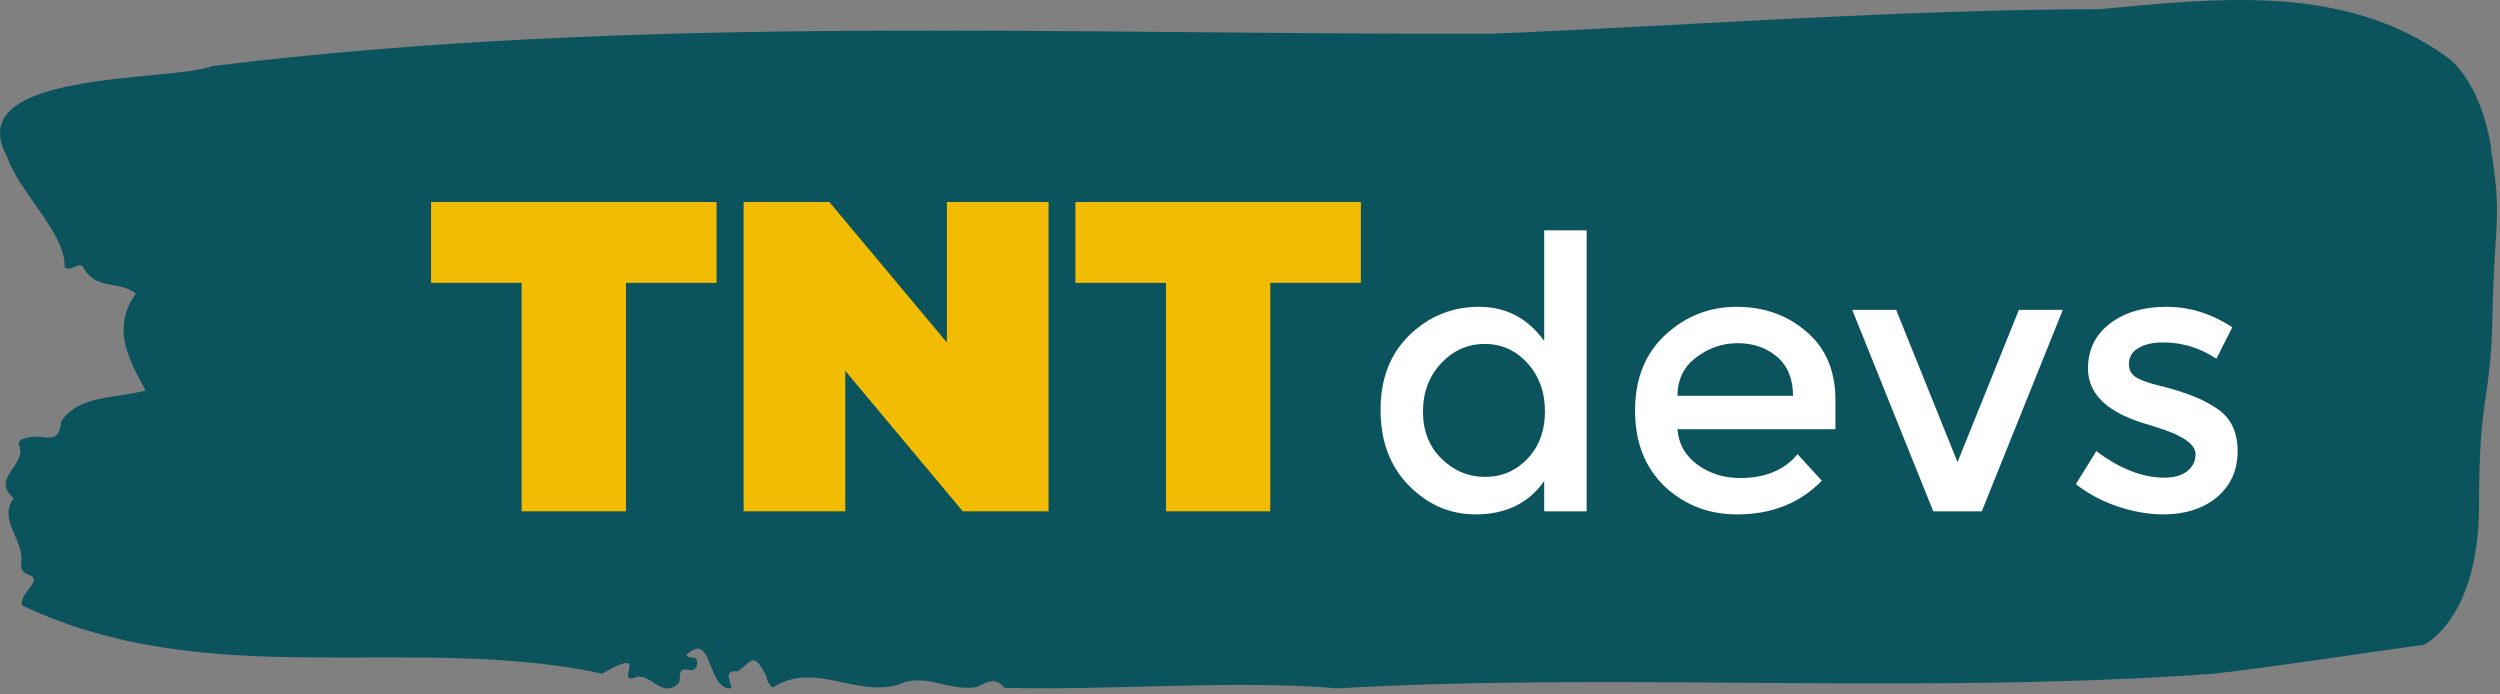 <svg width="396" height="110" viewBox="0 0 396 110" fill="none" xmlns="http://www.w3.org/2000/svg">
    <rect x="0" y="0" width="396" height="110" fill="#808080" stroke="none"/>
    <g clip-path="url(#clip0_8_29)">
        <g clip-path="url(#clip1_8_29)">
            <g clip-path="url(#clip2_8_29)">
                <g clip-path="url(#clip3_8_29)">
                    <g clip-path="url(#clip4_8_29)">
                        <path d="M394.594 23.389C392.735 12.07 387.435 8.923 387.435 8.923C371.165 -2.736 350.86 -0.223 332.619 1.452C300.414 1.52 268.339 4.01 236.208 5.346C168.767 5.55 100.749 2.199 33.643 10.462C27.339 12.998 -6.54 10.96 1.121 24.838C3.129 30.611 10.456 37.017 10.232 42.315C11.236 43.243 12.631 41.115 13.226 42.451C15.309 46.05 18.711 44.352 21.501 46.48C17.614 52.162 20.403 56.894 23.062 61.852C18.377 63.142 12.371 62.531 9.675 66.81C9.396 69.911 7.89 69.322 6.235 69.187C5.026 69.096 2.59 69.436 2.999 70.409C4.394 73.737 -1.594 75.661 2.162 78.921C-0.422 82.453 3.948 85.509 3.353 89.335C3.278 90.105 3.687 90.761 4.338 90.942C7.22 91.916 3.018 93.817 3.464 95.877C33.029 109.959 65.104 100.224 95.394 106.699C103.259 102.171 97.346 108.306 100.489 107.355C102.943 106.246 104.728 110.841 107.499 108.238C107.927 107.491 107.276 105.725 108.8 106.065C109.6 106.246 110.307 106.201 110.418 105.159C110.586 103.597 109.117 104.571 108.726 103.756C112.947 99.635 111.906 109.438 115.866 109.03C115.68 107.831 114.528 106.11 116.889 106.336C119.232 104.616 119.306 103.19 121.389 107.061C121.463 107.898 121.835 108.487 122.43 108.895C128.938 104.684 135.409 110.389 142.233 108.487C146.417 106.404 150.433 109.619 154.672 108.827C156.16 108.193 157.666 107.061 159.098 108.962C176.632 109.37 195.319 107.672 211.943 109.03C256.364 106.495 303.835 110.072 350.674 106.721C361.719 105.431 373.192 103.597 383.958 102.126C383.958 102.126 392.679 98.096 392.679 79.985C392.679 61.874 394.538 64.138 394.817 49.718C395.096 35.297 396.398 34.708 394.538 23.389H394.594Z"
                              fill="#0B545D"/>
                    </g>
                </g>
            </g>
        </g>
    </g>
    <path d="M82.63 44.81H68.28V32H113.5V44.81H99.15V81H82.63V44.81ZM166.091 32V81H152.511L133.891 58.74V81H117.791V32H131.371L149.991 54.26V32H166.091ZM184.691 44.81H170.341V32H215.561V44.81H201.211V81H184.691V44.81Z"
          fill="#F2BC02"/>
    <path d="M233.741 81.48C229.701 81.48 226.181 79.96 223.181 76.92C220.181 73.88 218.681 69.88 218.681 64.92C218.681 59.96 220.221 56 223.301 53.04C226.381 50.08 230.041 48.6 234.281 48.6C238.561 48.6 242.001 50.4 244.601 54V36.48H251.321V81H244.601V76.2C242.121 79.72 238.501 81.48 233.741 81.48ZM225.401 65.22C225.401 68.26 226.381 70.74 228.341 72.66C230.301 74.58 232.601 75.54 235.241 75.54C237.881 75.54 240.121 74.58 241.961 72.66C243.801 70.7 244.721 68.2 244.721 65.16C244.721 62.12 243.801 59.58 241.961 57.54C240.121 55.5 237.861 54.48 235.181 54.48C232.501 54.48 230.201 55.5 228.281 57.54C226.361 59.58 225.401 62.14 225.401 65.22ZM290.734 67.98H265.714C265.874 70.3 266.934 72.18 268.894 73.62C270.854 75.02 273.094 75.72 275.614 75.72C279.614 75.72 282.654 74.46 284.734 71.94L288.574 76.14C285.134 79.7 280.654 81.48 275.134 81.48C270.654 81.48 266.834 80 263.674 77.04C260.554 74.04 258.994 70.04 258.994 65.04C258.994 60 260.594 56 263.794 53.04C266.994 50.08 270.754 48.6 275.074 48.6C279.434 48.6 283.134 49.92 286.174 52.56C289.214 55.16 290.734 58.76 290.734 63.36V67.98ZM265.714 62.7H284.014C284.014 60.02 283.174 57.96 281.494 56.52C279.814 55.08 277.734 54.36 275.254 54.36C272.814 54.36 270.614 55.12 268.654 56.64C266.694 58.12 265.714 60.14 265.714 62.7ZM306.232 81L293.392 49.08H300.352L310.072 73.2L319.792 49.08H326.752L313.912 81H306.232ZM354.438 71.46C354.438 74.5 353.338 76.94 351.138 78.78C348.938 80.58 346.118 81.48 342.678 81.48C340.358 81.48 337.938 81.06 335.418 80.22C332.938 79.38 330.738 78.2 328.818 76.68L332.058 71.46C335.778 74.26 339.378 75.66 342.858 75.66C344.378 75.66 345.578 75.32 346.458 74.64C347.338 73.92 347.778 73.02 347.778 71.94C347.778 70.34 345.658 68.9 341.418 67.62C341.098 67.5 340.858 67.42 340.698 67.38C334.058 65.58 330.738 62.58 330.738 58.38C330.738 55.42 331.878 53.06 334.158 51.3C336.478 49.5 339.478 48.6 343.158 48.6C346.838 48.6 350.318 49.68 353.598 51.84L351.078 56.82C348.478 55.1 345.658 54.24 342.618 54.24C341.018 54.24 339.718 54.54 338.718 55.14C337.718 55.7 337.218 56.56 337.218 57.72C337.218 58.76 337.738 59.52 338.778 60C339.498 60.36 340.498 60.7 341.778 61.02C343.098 61.34 344.258 61.66 345.258 61.98C346.258 62.3 347.218 62.66 348.138 63.06C349.098 63.46 350.118 64.02 351.198 64.74C353.358 66.18 354.438 68.42 354.438 71.46Z"
          fill="#fff"/>
    <defs>
        <clipPath id="clip0_8_29">
            <rect width="395.52" height="109.049" fill="#fff"/>
        </clipPath>
        <clipPath id="clip1_8_29">
            <rect width="395.52" height="109.049" fill="#fff"/>
        </clipPath>
        <clipPath id="clip2_8_29">
            <rect width="395.52" height="109.049" fill="#fff"/>
        </clipPath>
        <clipPath id="clip3_8_29">
            <rect width="395.52" height="109.049" fill="#fff"/>
        </clipPath>
        <clipPath id="clip4_8_29">
            <rect width="395.52" height="109.049" fill="#fff"/>
        </clipPath>
    </defs>
</svg>
